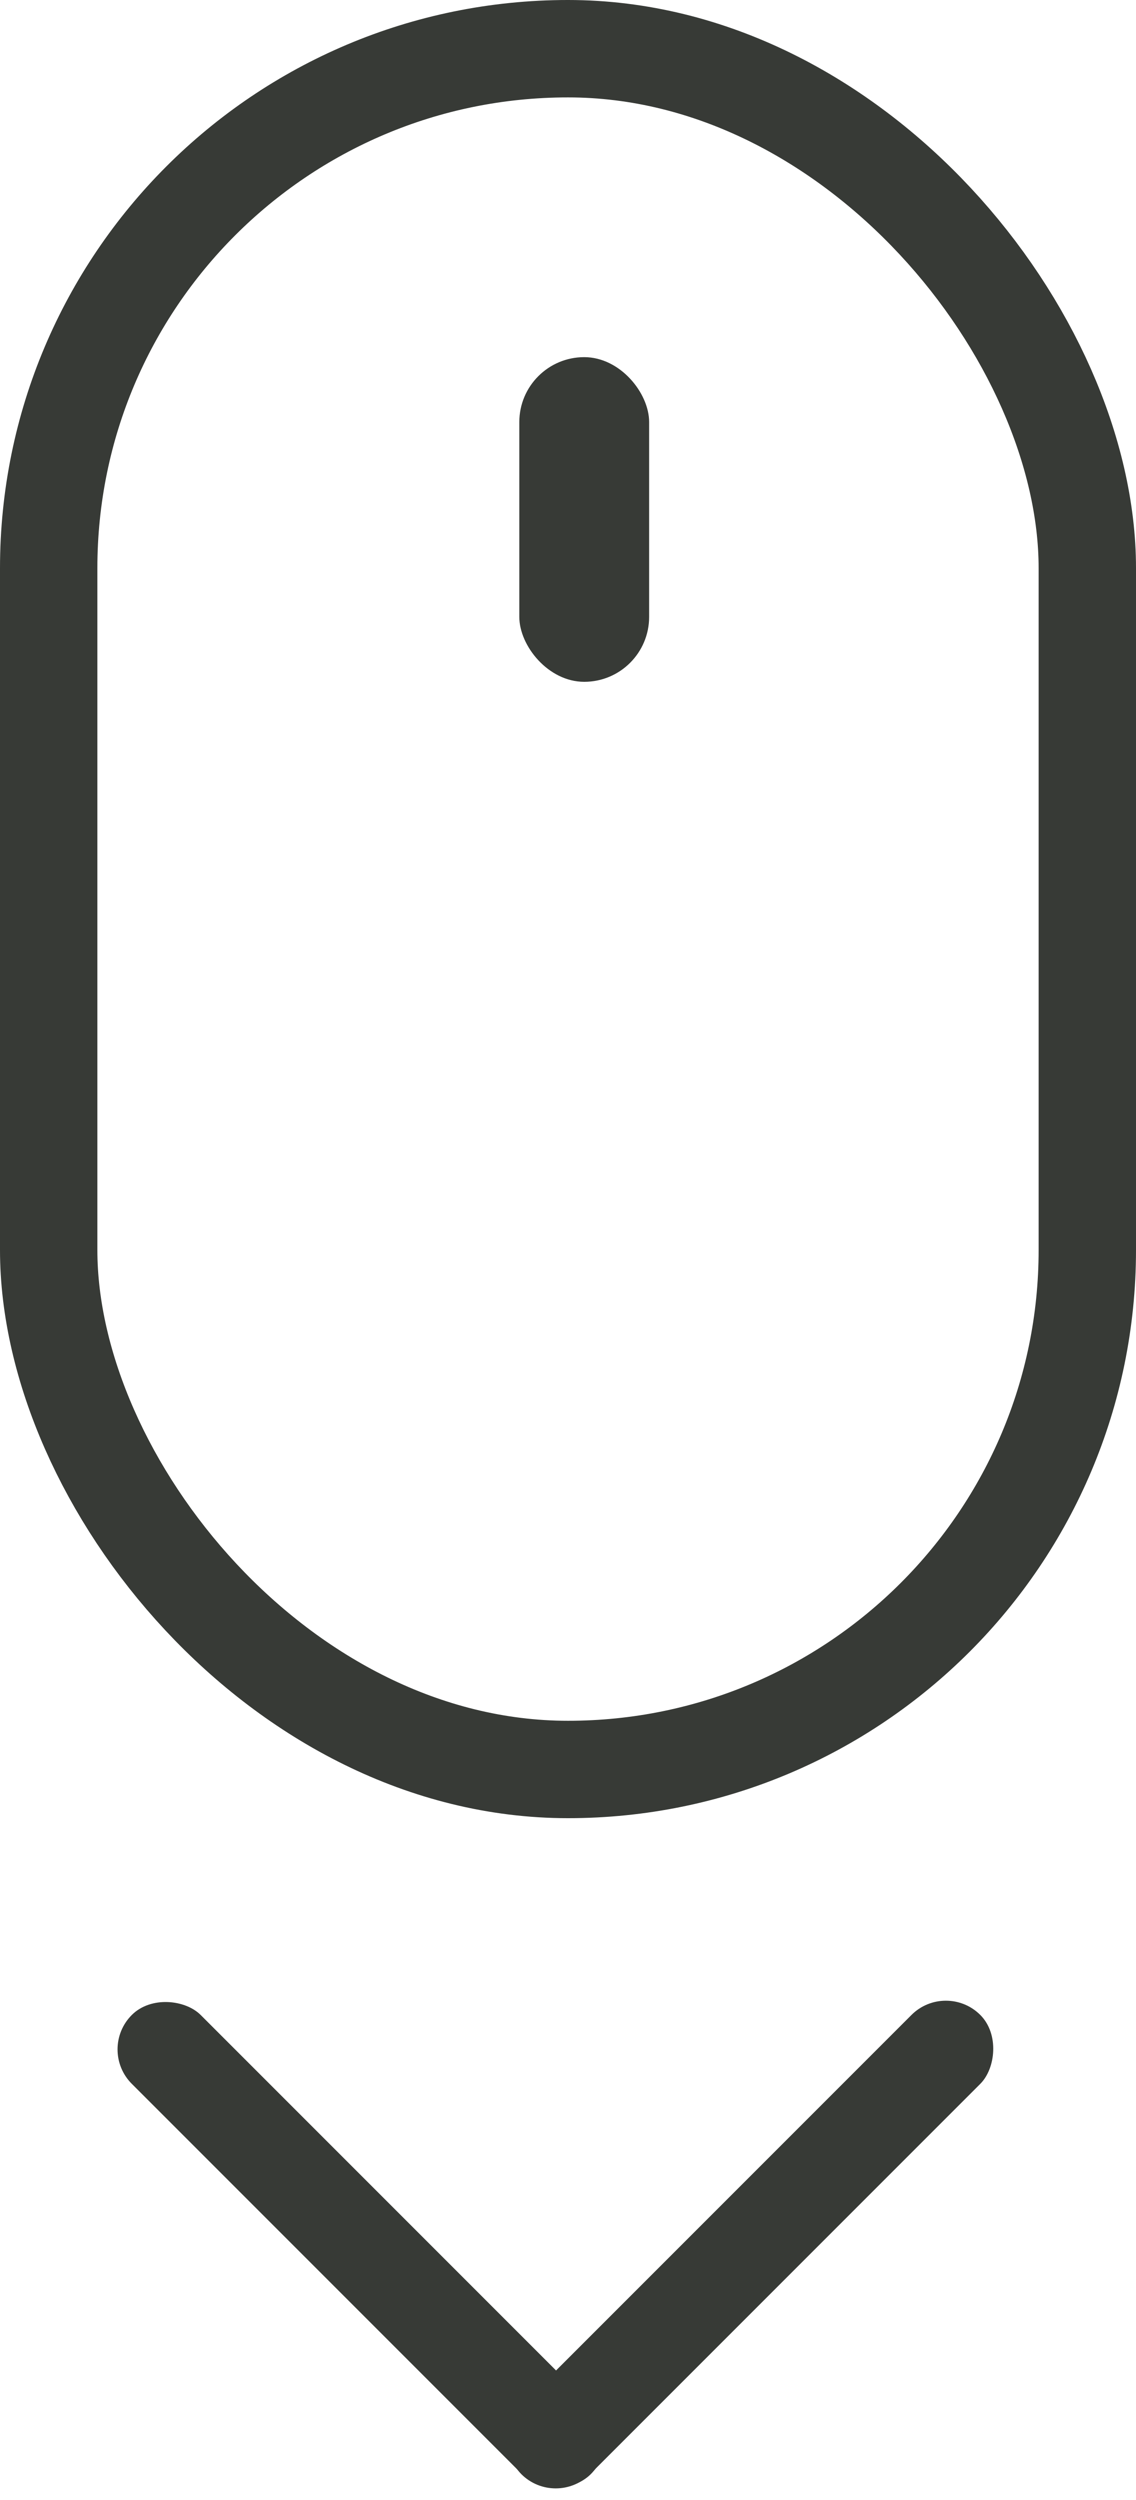<svg xmlns="http://www.w3.org/2000/svg" width="35" height="77"><g fill="none"><rect width="32" height="53" x="1.5" y="1.5" stroke="#373A36" stroke-width="3" rx="16"/><rect width="4" height="10" x="16" y="11" fill="#373A36" rx="2"/><g fill="#373A36" transform="translate(3 61)"><rect width="3" height="20" x="6.632" y="-1.868" rx="1.5" transform="rotate(-45 8.132 8.132)"/><rect width="3" height="20" x="18.632" y="-1.868" rx="1.5" transform="rotate(45 20.132 8.132)"/></g></g></svg>